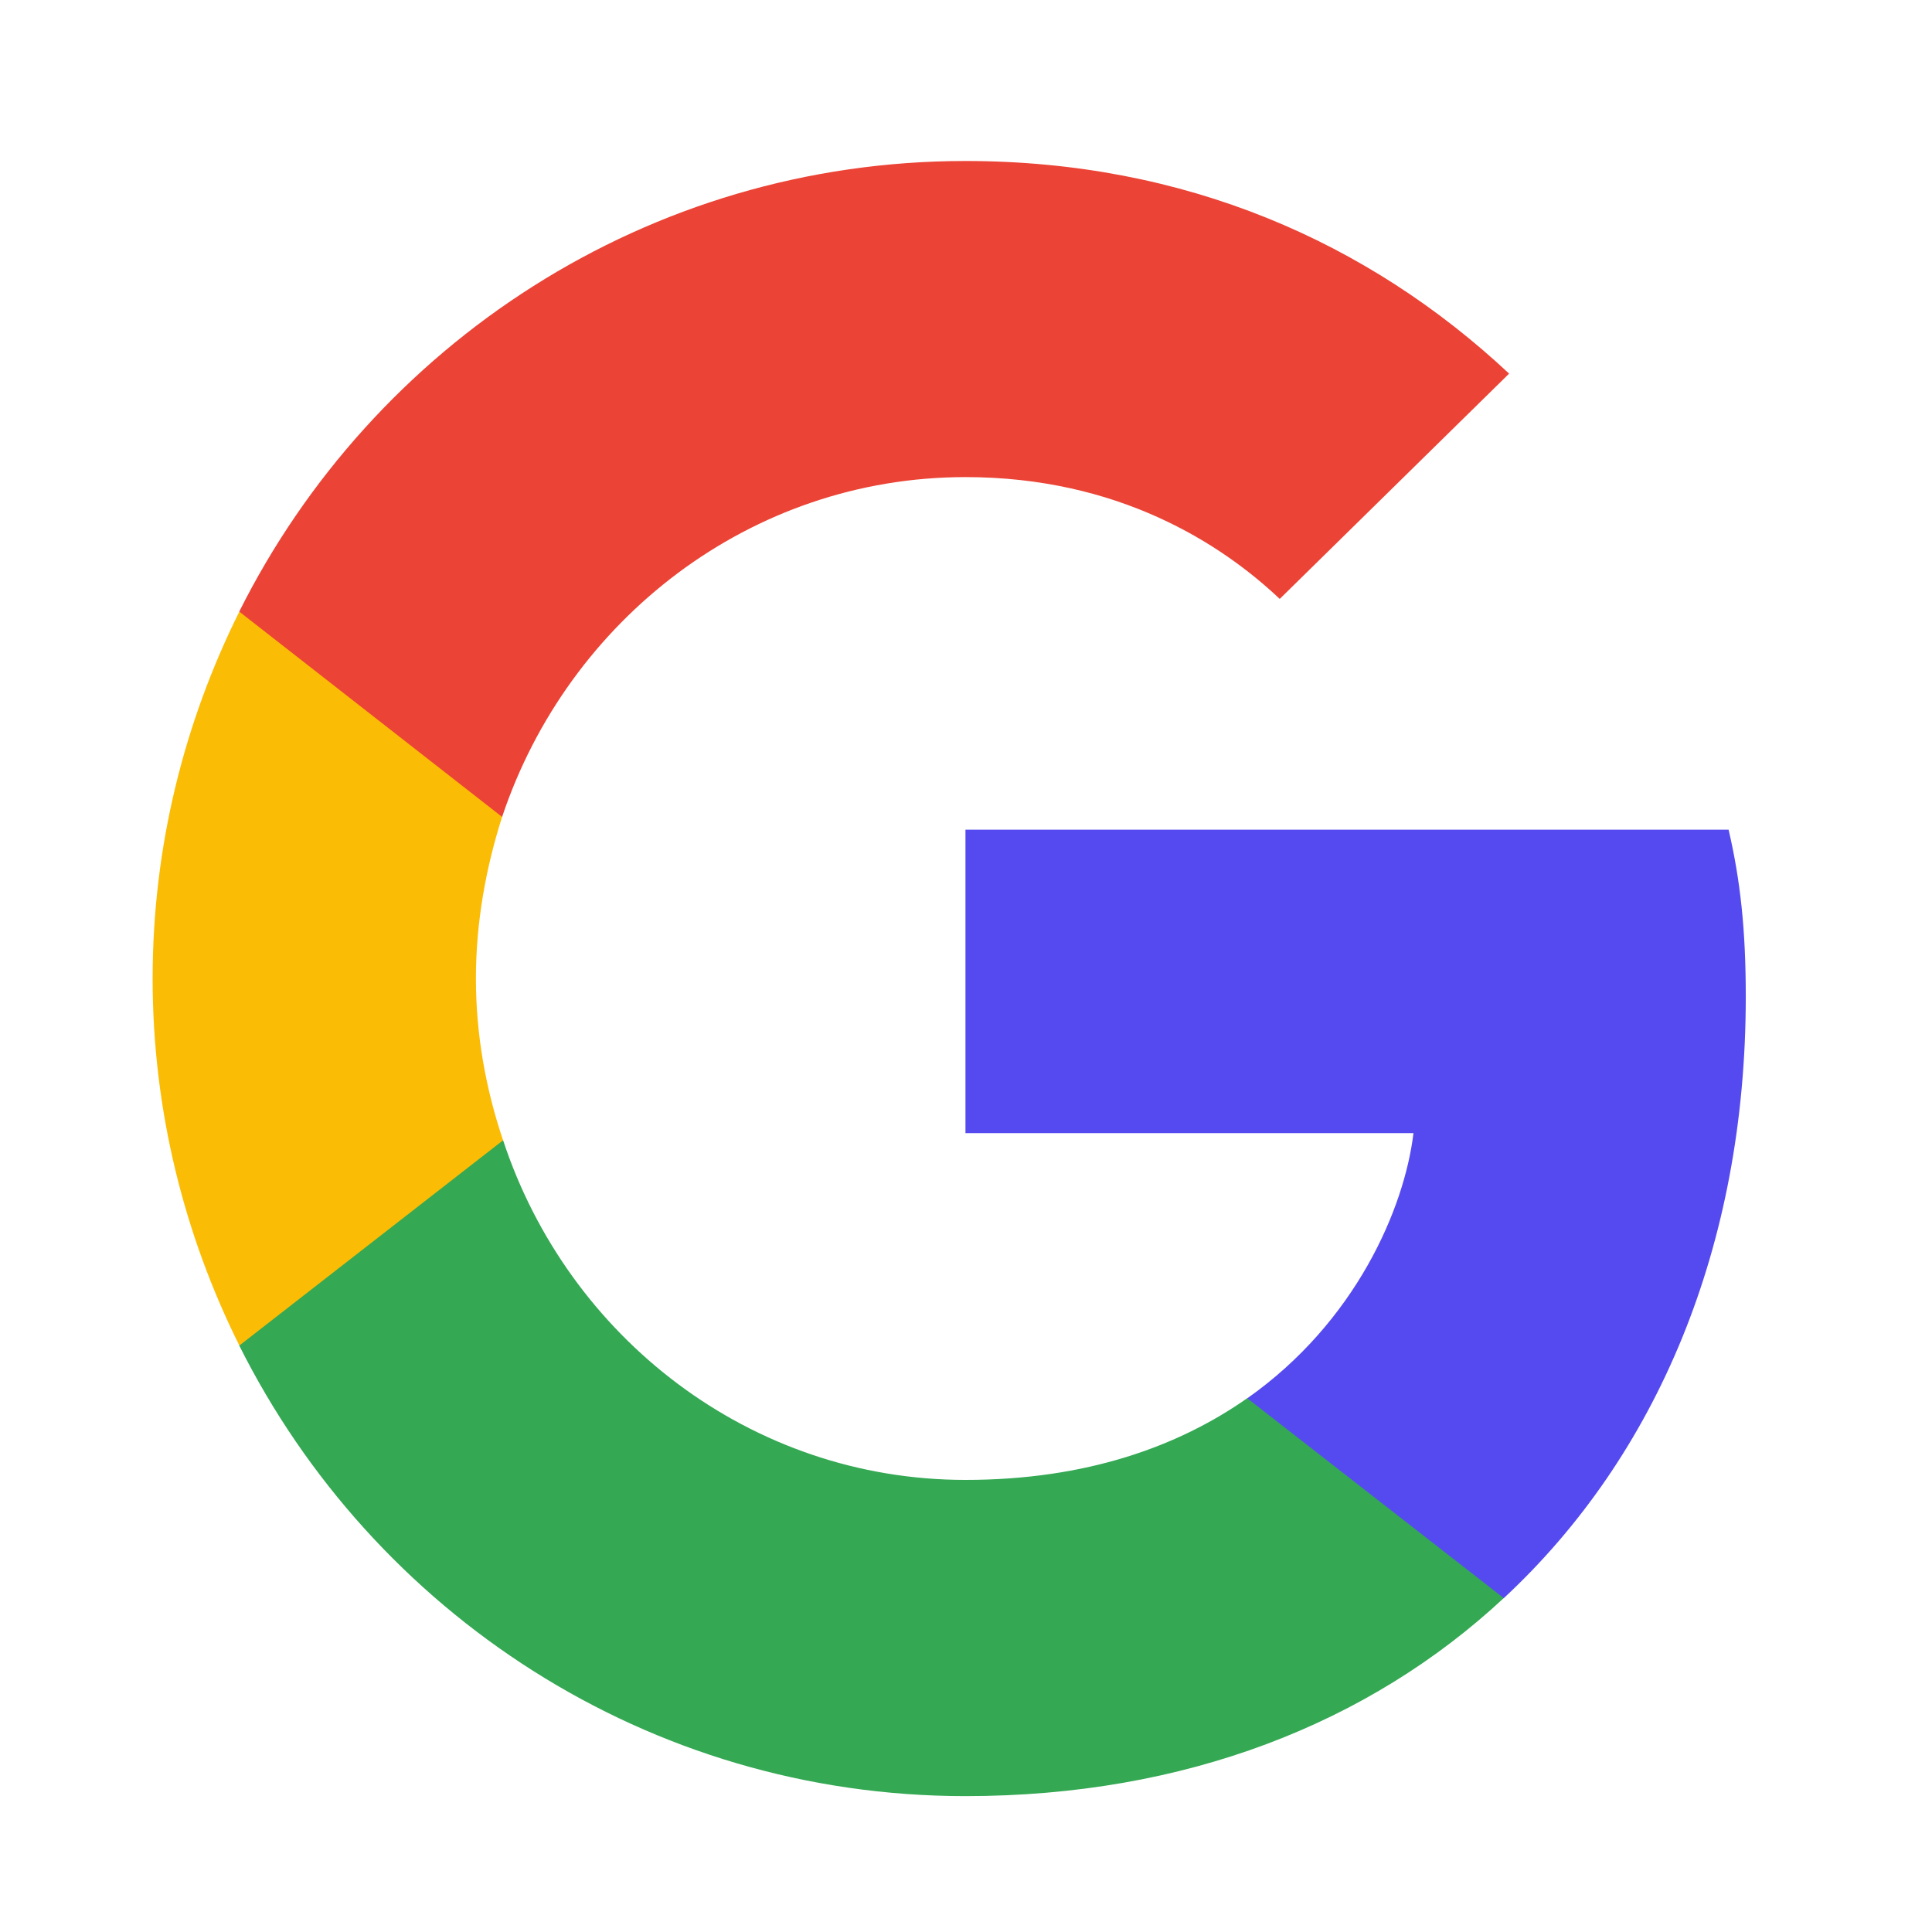 <svg width="18" height="18" viewBox="0 0 18 18" fill="none" xmlns="http://www.w3.org/2000/svg">
<path d="M16.265 9.287C16.265 8.661 16.215 8.204 16.105 7.73H8.995V10.557H13.169C13.085 11.259 12.63 12.317 11.62 13.028L11.606 13.123L13.854 14.874L14.01 14.89C15.441 13.561 16.265 11.606 16.265 9.287Z" fill="#554AF0"/>
<path d="M8.995 16.734C11.04 16.734 12.756 16.057 14.01 14.889L11.62 13.027C10.981 13.475 10.122 13.788 8.995 13.788C6.992 13.788 5.292 12.46 4.687 10.623L4.598 10.631L2.26 12.45L2.229 12.536C3.475 15.024 6.033 16.734 8.995 16.734Z" fill="#34A853"/>
<path d="M4.687 10.624C4.527 10.15 4.434 9.642 4.434 9.117C4.434 8.592 4.527 8.084 4.678 7.611L4.674 7.51L2.307 5.661L2.23 5.698C1.716 6.73 1.422 7.89 1.422 9.117C1.422 10.344 1.716 11.504 2.23 12.536L4.687 10.624Z" fill="#FBBC05"/>
<path d="M8.995 4.445C10.417 4.445 11.376 5.063 11.923 5.58L14.06 3.481C12.748 2.253 11.04 1.5 8.995 1.5C6.033 1.5 3.475 3.21 2.229 5.698L4.678 7.611C5.292 5.774 6.992 4.445 8.995 4.445Z" fill="#EB4335"/>
</svg>
